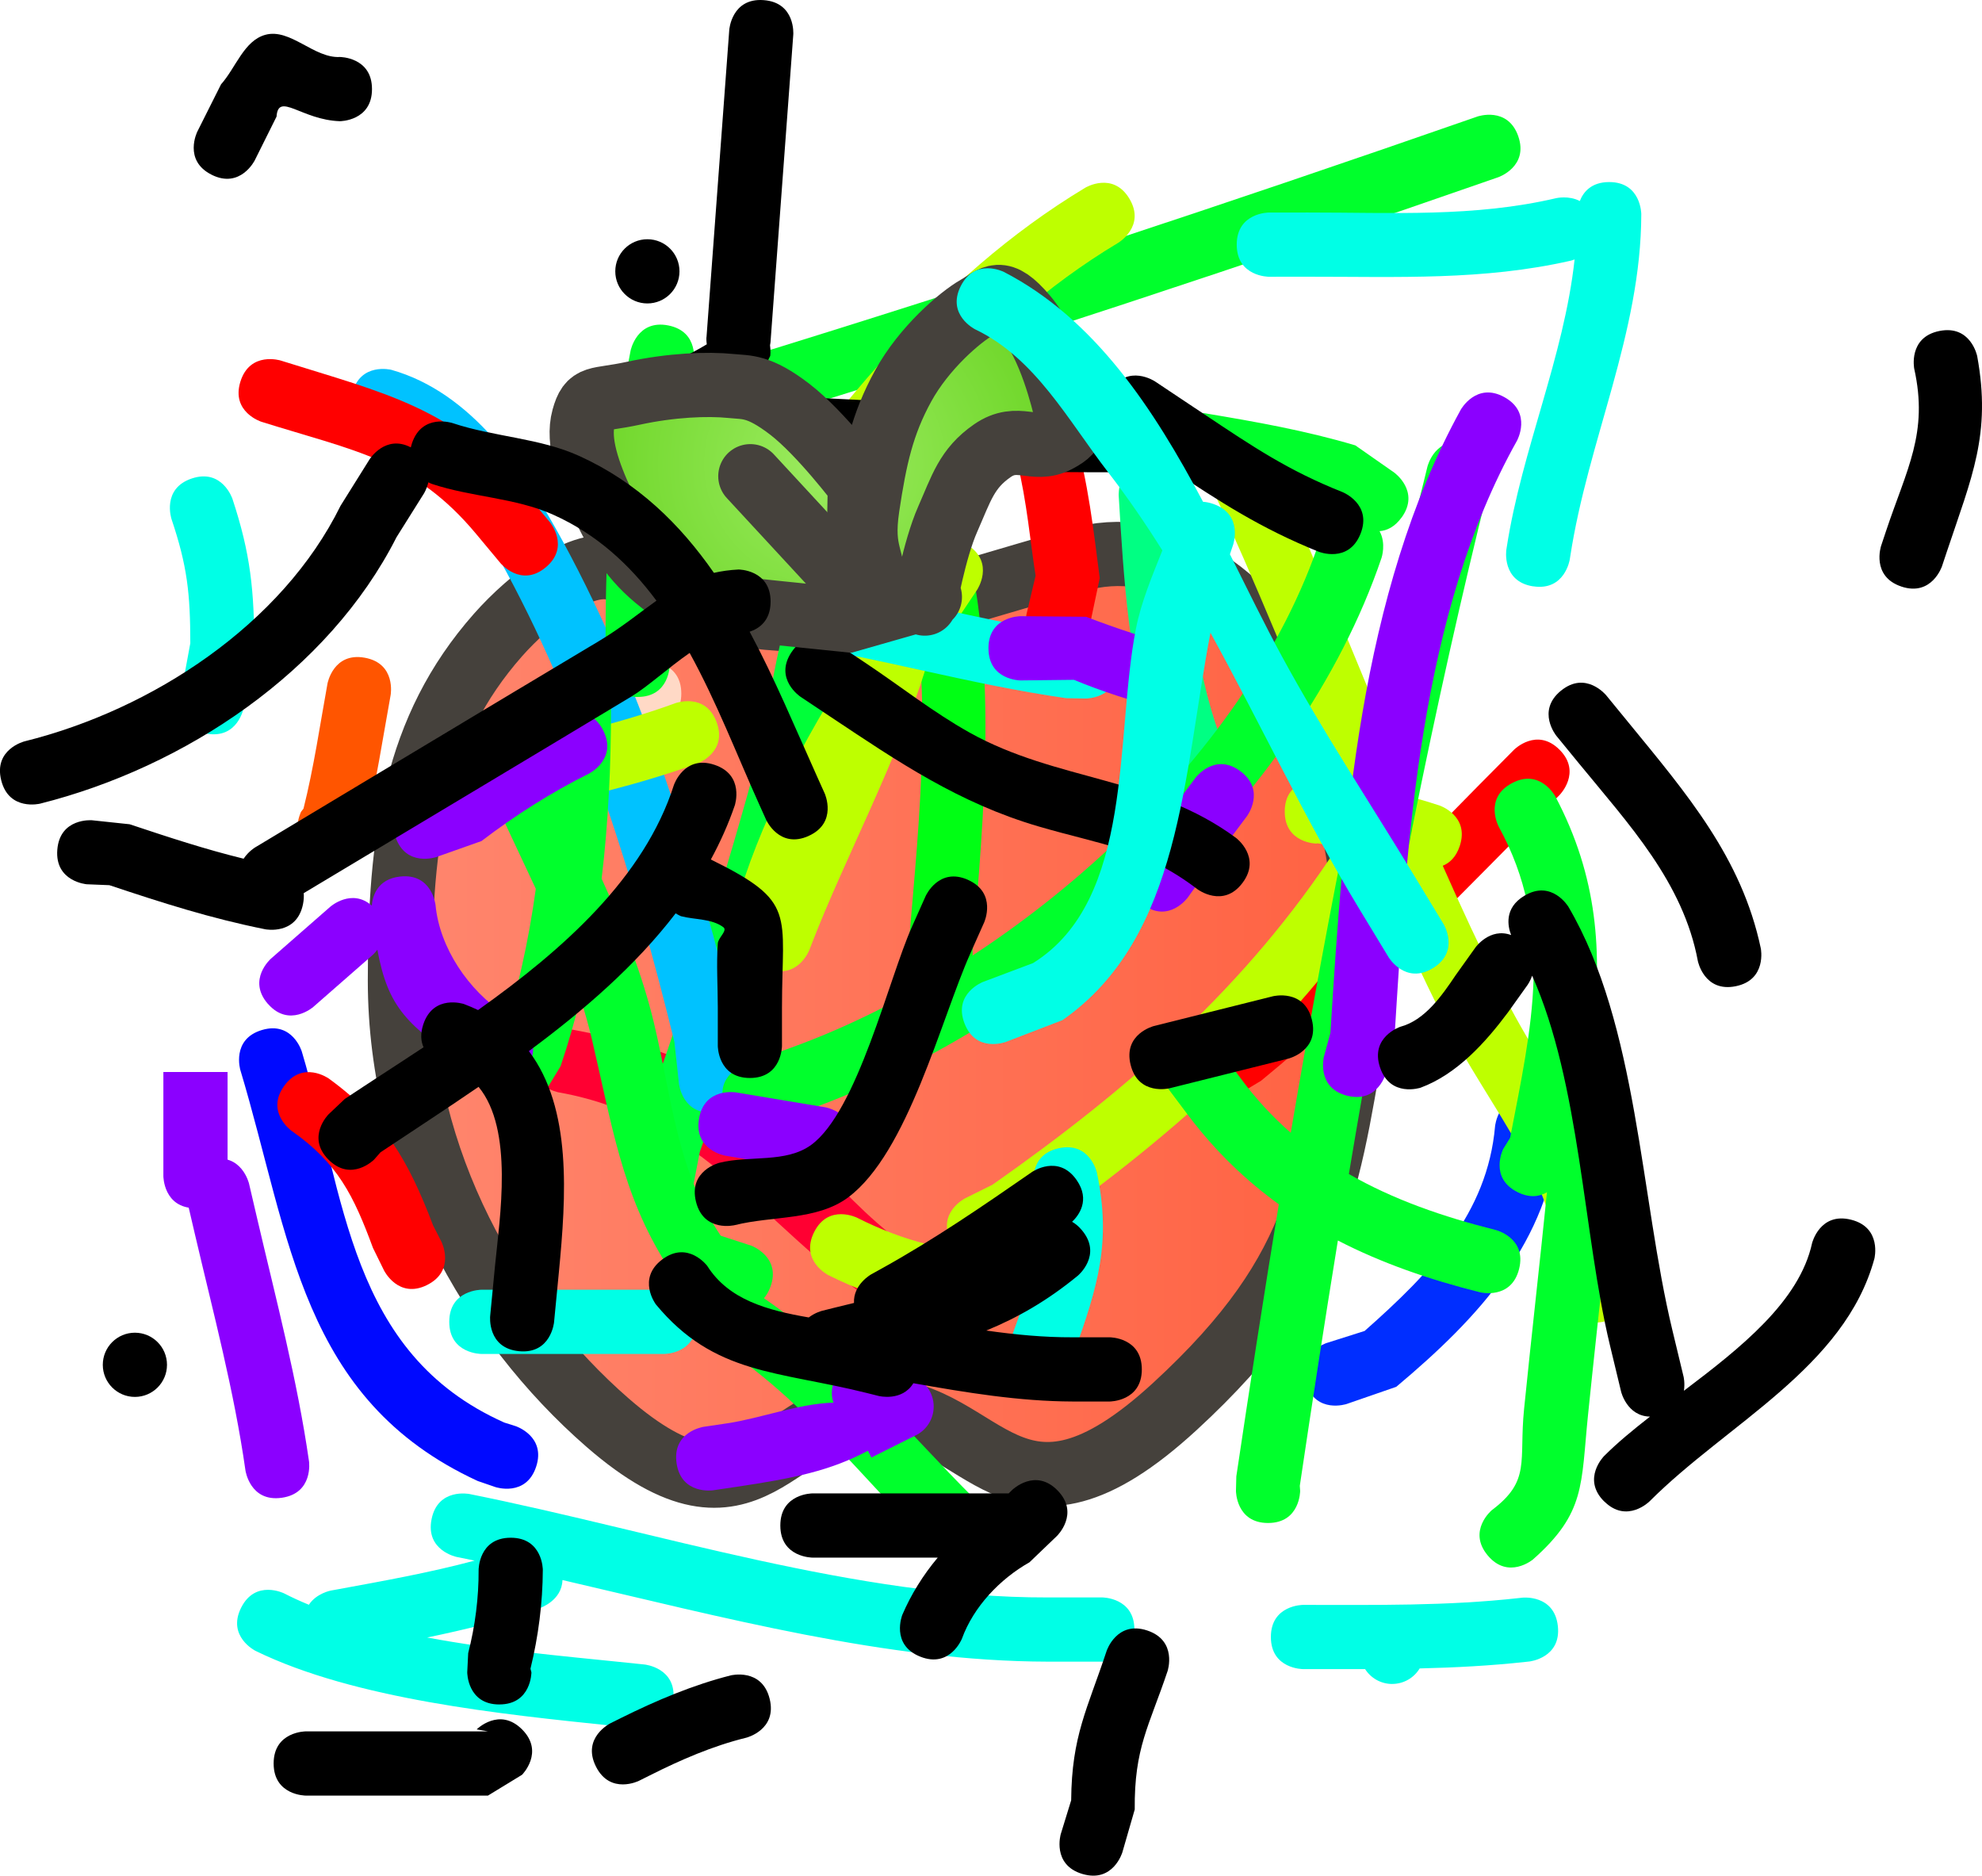 <svg version="1.1" xmlns="http://www.w3.org/2000/svg" xmlns:xlink="http://www.w3.org/1999/xlink" width="77.182" height="73.032" viewBox="0,0,77.182,73.032"><defs><linearGradient x1="221.216" y1="185.366" x2="258.784" y2="185.366" gradientUnits="userSpaceOnUse" id="color-1"><stop offset="0" stop-color="#ff866e"/><stop offset="1" stop-color="#ff6242"/></linearGradient><radialGradient cx="237.763" cy="163.551" r="9.396" gradientUnits="userSpaceOnUse" id="color-2"><stop offset="0" stop-color="#9ceb60"/><stop offset="1" stop-color="#6dd627"/></radialGradient><radialGradient cx="236.721" cy="166.044" r="1.859" gradientUnits="userSpaceOnUse" id="color-3"><stop offset="0" stop-color="#9ceb60"/><stop offset="1" stop-color="#6dd627"/></radialGradient></defs><g transform="translate(-205.643,-145.49)"><g data-paper-data="{&quot;isPaintingLayer&quot;:true}" fill-rule="nonzero" stroke-linejoin="miter" stroke-miterlimit="10" stroke-dasharray="" stroke-dashoffset="0" style="mix-blend-mode: normal"><path d="M264.766,150.795c0.411,1.18 -0.769,1.592 -0.769,1.592l-0.065,0.023c-9.608,3.346 -19.213,6.519 -28.904,9.507c0,0 -1.195,0.368 -1.562,-0.827c-0.368,-1.195 0.827,-1.562 0.827,-1.562c9.666,-2.969 19.237,-6.142 28.817,-9.478l0.065,-0.023c0,0 1.18,-0.411 1.592,0.769z" fill="#00ff2c" stroke="none" stroke-width="0.5" stroke-linecap="butt"/><path d="M258.536,184.66c-1.195,6.554 -1.196,10.123 -7.137,15.589c-6.36,5.852 -7.404,0.14 -11.668,0.14c-3.838,0 -4.773,5.415 -10.43,0.492c-4.499,-3.915 -8.085,-10.178 -8.085,-17.218c0,-5.518 0.576,-9.775 3.817,-13.445c1.236,-1.399 3.482,-3.197 4.806,-2.485c2.748,1.478 4.654,1.904 7.964,1.904c2.649,0 -1.575,0.933 9.738,-2.338c6.973,-2.016 12.496,9.132 10.996,17.362z" fill="url(#color-1)" stroke="#45413c" stroke-width="2.5" stroke-linecap="butt"/><path d="M232.174,172.494c0,1.25 -1.25,1.25 -1.25,1.25l-0.519,-0.053c-1.433,0.259 -1.3,1.138 -2.08,2.392c0,0 -0.662,1.06 -1.722,0.398c-1.06,-0.662 -0.398,-1.722 -0.398,-1.722c1.227,-1.952 1.165,-2.624 3.482,-3.462l1.237,-0.053c0,0 1.25,0 1.25,1.25z" fill="#ffd9c6" stroke="none" stroke-width="0.5" stroke-linecap="butt"/><path d="M217.925,178.776c-1.118,-0.559 -0.559,-1.677 -0.559,-1.677l0.096,-0.125c0.405,-1.614 0.636,-3.229 0.934,-4.868c0,0 0.224,-1.23 1.453,-1.006c1.23,0.224 1.006,1.453 1.006,1.453c-0.308,1.693 -0.553,3.359 -0.969,5.027l-0.285,0.636c0,0 -0.559,1.118 -1.677,0.559z" fill="#ff5500" stroke="none" stroke-width="0.5" stroke-linecap="butt"/><path d="M252.563,176.37c-1.186,0.395 -1.581,-0.791 -1.581,-0.791l-0.384,-1.151c-0.996,-3.102 -1.199,-6.391 -1.391,-9.638c0,0 -0.073,-1.248 1.174,-1.321c1.248,-0.073 1.321,1.174 1.321,1.174c0.177,3.018 0.326,6.134 1.273,9.012l0.378,1.133c0,0 0.395,1.186 -0.791,1.581z" fill="#00ff83" stroke="none" stroke-width="0.5" stroke-linecap="butt"/><path d="M243.58,196.866c-0.559,1.118 -1.677,0.559 -1.677,0.559l-1.173,-0.587c-5.004,-2.864 -7.277,-7.744 -13.336,-8.816c0,0 -1.23,-0.224 -1.006,-1.453c0.224,-1.23 1.453,-1.006 1.453,-1.006c2.14,0.398 4.532,1.005 6.359,2.276c2.89,2.01 4.612,5.029 7.709,6.796l1.111,0.555c0,0 1.118,0.559 0.559,1.677z" fill="#ff0032" stroke="none" stroke-width="0.5" stroke-linecap="butt"/><path d="M256.5,199.367c-0.395,-1.186 0.791,-1.581 0.791,-1.581l1.492,-0.473c2.568,-2.27 4.78,-4.565 5.08,-7.97c0,0 0.113,-1.245 1.358,-1.132c1.245,0.113 1.132,1.358 1.132,1.358c-0.399,4.27 -3.093,7.199 -6.338,9.919l-1.933,0.669c0,0 -1.186,0.395 -1.581,-0.791z" fill="#002eff" stroke="none" stroke-width="0.5" stroke-linecap="butt"/><path d="M242.272,183.856c-1.25,0 -1.25,-1.25 -1.25,-1.25l0.004,-0.294c0.418,-5.004 1.103,-10.872 -0.337,-15.729c0,0 -0.343,-1.202 0.859,-1.545c1.202,-0.343 1.545,0.859 1.545,0.859c1.452,5.235 0.871,11.245 0.424,16.623l0.004,0.086c0,0 0,1.25 -1.25,1.25z" fill="#00ff14" stroke="none" stroke-width="0.5" stroke-linecap="butt"/><path d="M226.52,202.602c-0.395,1.186 -1.581,0.791 -1.581,0.791l-0.693,-0.238c-6.888,-3.178 -7.286,-9.498 -9.244,-16.003c0,0 -0.359,-1.197 0.838,-1.556c1.197,-0.359 1.556,0.838 1.556,0.838c1.687,5.642 1.841,11.747 7.884,14.445l0.449,0.142c0,0 1.186,0.395 0.791,1.581z" fill="#0009ff" stroke="none" stroke-width="0.5" stroke-linecap="butt"/><path d="M231.182,192.586c-1.226,-0.242 -0.984,-1.469 -0.984,-1.469l0.29,-1.452c1.653,-4.633 3.189,-9.297 4.486,-14.044c0.71,-2.597 0.823,-5.443 1.992,-7.847c0,0 0.559,-1.118 1.677,-0.559c1.118,0.559 0.559,1.677 0.559,1.677c-1.119,2.157 -1.164,4.999 -1.814,7.377c-1.298,4.753 -2.824,9.428 -4.491,14.062l-0.247,1.271c0,0 -0.242,1.226 -1.469,0.984z" fill="#00ff39" stroke="none" stroke-width="0.5" stroke-linecap="butt"/><path d="M233.465,188.796c-1.242,0.138 -1.38,-1.104 -1.38,-1.104l-0.179,-1.633c-1.534,-6.244 -3.474,-12.589 -6.528,-18.271c-1.065,-1.981 -2.828,-5.023 -5.104,-5.473c0,0 -1.213,-0.303 -0.91,-1.516c0.303,-1.213 1.516,-0.91 1.516,-0.91c3.121,0.881 5.174,3.903 6.695,6.706c3.201,5.899 5.212,12.531 6.793,19.028l0.202,1.793c0,0 0.138,1.242 -1.104,1.38z" fill="#00c2ff" stroke="none" stroke-width="0.5" stroke-linecap="butt"/><path d="M246.568,170.885c-1.22,-0.271 -0.949,-1.491 -0.949,-1.491l0.352,-1.49c-0.395,-2.445 -0.564,-6.683 -2.87,-8.046c0,0 -1.04,-0.693 -0.347,-1.733c0.693,-1.04 1.733,-0.347 1.733,-0.347c3.11,2.217 3.516,6.644 3.981,10.223l-0.409,1.936c0,0 -0.271,1.22 -1.491,0.949z" fill="#ff0000" stroke="none" stroke-width="0.5" stroke-linecap="butt"/><path d="M222.278,195.522c-1.118,0.559 -1.677,-0.559 -1.677,-0.559l-0.433,-0.881c-0.754,-2.04 -1.373,-3.306 -3.172,-4.561c0,0 -1.017,-0.727 -0.291,-1.744c0.727,-1.017 1.744,-0.291 1.744,-0.291c2.179,1.585 3.109,3.221 4.059,5.716l0.328,0.642c0,0 0.559,1.118 -0.559,1.677z" fill="#ff0000" stroke="none" stroke-width="0.5" stroke-linecap="butt"/><path d="M251.286,188.197c-0.643,-1.072 0.428,-1.715 0.428,-1.715l1.601,-0.958c3.909,-3.171 7.694,-7.247 11.289,-10.844c0,0 0.884,-0.884 1.768,0c0.884,0.884 0,1.768 0,1.768c-3.708,3.707 -7.599,7.832 -11.62,11.122l-1.751,1.055c0,0 -1.072,0.643 -1.715,-0.428z" fill="#ff0000" stroke="none" stroke-width="0.5" stroke-linecap="butt"/><path d="M226.896,167.58c-0.96,0.8 -1.761,-0.16 -1.761,-0.16l-0.952,-1.142c-2.412,-2.895 -4.74,-3.228 -8.359,-4.365c0,0 -1.192,-0.375 -0.818,-1.567c0.375,-1.192 1.567,-0.818 1.567,-0.818c4.057,1.275 6.762,1.829 9.53,5.15l0.952,1.142c0,0 0.8,0.96 -0.16,1.761z" fill="#ff0000" stroke="none" stroke-width="0.5" stroke-linecap="butt"/><path d="M235.541,183.201c-0.747,-0.289 -0.83,-0.871 -0.794,-1.252c-0.952,-0.565 -0.452,-1.6 -0.452,-1.6l0.349,-0.698c1.129,-3.342 2.988,-6.504 4.947,-9.527c0.419,-1.523 0.631,-2.996 0.484,-4.342c0,0 -0.113,-1.245 1.132,-1.358c1.245,-0.113 1.358,1.132 1.358,1.132c0.024,0.307 0.034,0.617 0.031,0.929c0.221,-0.009 0.473,0.053 0.75,0.238c1.04,0.693 0.347,1.733 0.347,1.733c-0.647,0.971 -1.313,1.958 -1.969,2.962c-1.156,3.732 -3.195,7.524 -4.457,10.786l-0.109,0.282c0,0 -0.451,1.166 -1.617,0.715z" fill="#beff00" stroke="none" stroke-width="0.5" stroke-linecap="butt"/><path d="M253.351,162.633c1.133,-0.529 1.661,0.604 1.661,0.604l0.045,0.097c2.01,4.308 3.757,8.802 5.623,13.212c0.341,0.093 0.68,0.195 1.016,0.306c0,0 1.186,0.395 0.791,1.581c-0.146,0.438 -0.399,0.66 -0.661,0.766c0.705,1.595 1.436,3.171 2.212,4.716c2.114,4.21 4.688,6.821 4.982,11.752c0,0 0.069,1.248 -1.179,1.317c-1.248,0.069 -1.317,-1.179 -1.317,-1.179c-0.228,-4.49 -2.782,-6.91 -4.72,-10.768c-0.79,-1.573 -1.534,-3.179 -2.251,-4.803c-3.725,5.552 -8.446,9.673 -13.978,13.531l-1.222,0.615c0,0 -0.498,0.249 -0.996,0.082c0.246,0.221 0.443,0.576 0.33,1.138c-0.245,1.226 -1.471,0.981 -1.471,0.981l-1.01,-0.203c-1.139,-0.29 -2.248,-0.715 -3.301,-1.236c0,0 -1.118,-0.559 -0.559,-1.677c0.559,-1.118 1.677,-0.559 1.677,-0.559c0.886,0.448 1.824,0.811 2.789,1.047l0.893,0.177c0,0 0.103,0.021 0.243,0.08c-0.1,-0.099 -0.193,-0.226 -0.274,-0.388c-0.559,-1.118 0.559,-1.677 0.559,-1.677l1.061,-0.527c5.336,-3.749 9.891,-7.718 13.441,-13.164c-0.269,-0.047 -0.539,-0.09 -0.809,-0.131l-0.006,0.014c0,0 -1.25,-0.003 -1.247,-1.253c0.003,-1.25 1.253,-1.247 1.253,-1.247l0.38,0.015c0.134,0.021 0.268,0.042 0.402,0.064c-1.608,-3.864 -3.163,-7.764 -4.918,-11.525l-0.045,-0.097c0,0 -0.529,-1.133 0.604,-1.661z" fill="#beff00" stroke="none" stroke-width="0.5" stroke-linecap="butt"/><path d="M234.113,169.152c-1.01,-0.737 -0.273,-1.747 -0.273,-1.747l0.178,-0.244c3.992,-5.468 8.009,-10.825 13.89,-14.364c0,0 1.072,-0.643 1.715,0.429c0.643,1.072 -0.429,1.715 -0.429,1.715c-5.585,3.341 -9.375,8.513 -13.157,13.694l-0.178,0.244c0,0 -0.737,1.01 -1.747,0.273z" fill="#beff00" stroke="none" stroke-width="0.5" stroke-linecap="butt"/><path d="M224.117,176.226c-0.281,-1.218 0.937,-1.499 0.937,-1.499l0.076,-0.018c2.328,-0.537 4.574,-1.023 6.819,-1.842c0,0 1.175,-0.427 1.602,0.748c0.427,1.175 -0.748,1.602 -0.748,1.602c-2.343,0.849 -4.684,1.369 -7.111,1.929l-0.076,0.018c0,0 -1.218,0.281 -1.499,-0.937z" fill="#beff00" stroke="none" stroke-width="0.5" stroke-linecap="butt"/><path d="M230.473,172.628c-1.25,0 -1.25,-1.25 -1.25,-1.25v-0.952c0,-3.834 0.225,-7.514 0.976,-11.283c0,0 0.245,-1.226 1.471,-0.981c1.226,0.245 0.981,1.471 0.981,1.471c-0.724,3.605 -0.927,7.124 -0.927,10.792v0.952c0,0 0,1.25 -1.25,1.25z" fill="#00ff2c" stroke="none" stroke-width="0.5" stroke-linecap="butt"/><path d="M260.226,165.634c-0.269,0.377 -0.579,0.515 -0.861,0.538c0.264,0.477 0.079,1.034 0.079,1.034c-3.231,9.536 -12.848,18.026 -22.138,21.425l-1.837,0.668c0,0 -1.175,0.427 -1.602,-0.748c-0.427,-1.175 0.748,-1.602 0.748,-1.602l1.837,-0.668c8.5,-3.07 17.753,-11.089 20.621,-19.866c0,0 0.242,-0.727 0.917,-0.853l-0.655,-0.48c-1.711,-0.461 -3.434,-0.744 -5.181,-1.035c0,0 -1.233,-0.205 -1.027,-1.438c0.205,-1.233 1.438,-1.027 1.438,-1.027c1.995,0.333 3.918,0.673 5.856,1.249l1.516,1.06c0,0 1.017,0.727 0.291,1.744z" fill="#00ff2c" stroke="none" stroke-width="0.5" stroke-linecap="butt"/><path d="M225.212,188.213c-1.04,-0.693 -0.347,-1.733 -0.347,-1.733l0.237,-0.279c0.671,-1.978 1.12,-4.027 1.406,-6.105c-0.385,-0.831 -0.782,-1.657 -1.165,-2.483c0,0 -0.526,-1.134 0.607,-1.66c0.377,-0.175 0.686,-0.167 0.932,-0.077c0.041,-0.93 0.059,-1.859 0.057,-2.785c0,0 0,-1.25 1.25,-1.25c1.25,0 1.25,1.25 1.25,1.25c-0.003,2.203 -0.105,4.42 -0.367,6.611c0.826,1.828 1.577,3.689 2.043,5.645c0.693,2.91 0.886,5.716 2.594,8.257l1.2,0.392c0,0 1.17,0.439 0.732,1.609c-0.068,0.18 -0.153,0.323 -0.248,0.434c3.099,2.127 5.412,5.026 8.145,7.758l0.532,0.104c0,0 1.161,0.464 0.696,1.625c-0.464,1.161 -1.625,0.696 -1.625,0.696l-1.371,-0.657c-3.175,-3.175 -5.764,-6.781 -9.921,-8.695c0,0 -1.133,-0.529 -0.604,-1.661c0.1,-0.215 0.223,-0.37 0.355,-0.481c-1.753,-2.772 -2.131,-5.481 -2.908,-8.773c-0.128,-0.541 -0.28,-1.074 -0.45,-1.601c-0.219,0.893 -0.474,1.778 -0.769,2.65l-0.524,0.863c0,0 -0.693,1.04 -1.733,0.347z" fill="#00ff2c" stroke="none" stroke-width="0.5" stroke-linecap="butt"/><path d="M251.417,186.173c1,-0.75 1.75,0.25 1.75,0.25l0.784,1.045c0.594,0.807 1.249,1.511 1.956,2.128c1.484,-8.725 3.202,-17.456 5.324,-25.943c0,0 0.303,-1.213 1.516,-0.91c1.213,0.303 0.91,1.516 0.91,1.516c-2.203,8.811 -3.968,17.886 -5.487,26.943c1.731,0.996 3.666,1.666 5.719,2.18c0,0 1.213,0.303 0.91,1.516c-0.303,1.213 -1.516,0.91 -1.516,0.91c-1.981,-0.495 -3.838,-1.137 -5.541,-2.017c-0.52,3.194 -1.012,6.382 -1.483,9.552l0.014,0.197c0,0 0,1.25 -1.25,1.25c-1.25,0 -1.25,-1.25 -1.25,-1.25l0.014,-0.565c0.524,-3.515 1.072,-7.052 1.655,-10.594c-1.283,-0.929 -2.452,-2.049 -3.49,-3.413l-0.784,-1.045c0,0 -0.75,-1 0.25,-1.75z" fill="#00ff2c" stroke="none" stroke-width="0.5" stroke-linecap="butt"/><path d="M267.683,185.737c1.246,0.101 1.145,1.347 1.145,1.347l-0.086,1.059c-0.338,4.17 -0.837,8.3 -1.261,12.458c-0.276,2.711 -0.088,3.791 -2.144,5.611c0,0 -0.96,0.8 -1.761,-0.16c-0.8,-0.96 0.16,-1.761 0.16,-1.761c1.533,-1.154 1.05,-1.891 1.257,-3.943c0.284,-2.818 0.607,-5.623 0.891,-8.436c-0.275,0.163 -0.657,0.239 -1.146,-0.005c-1.118,-0.559 -0.559,-1.677 -0.559,-1.677l0.271,-0.439c0.829,-4.297 1.75,-8.118 -0.444,-12.111c0,0 -0.593,-1.101 0.508,-1.693c1.101,-0.593 1.693,0.508 1.693,0.508c1.671,3.157 1.831,6.109 1.461,9.241c0.005,0 0.009,0.001 0.014,0.001z" fill="#00ff2c" stroke="none" stroke-width="0.5" stroke-linecap="butt"/><path d="M245.729,199.323c-1.177,-0.42 -0.757,-1.598 -0.757,-1.598l0.148,-0.415c0.769,-2.141 1.326,-3.407 0.798,-5.619c0,0 -0.271,-1.22 0.949,-1.491c1.22,-0.271 1.491,0.949 1.491,0.949c0.568,2.71 0.037,4.411 -0.884,7.003l-0.148,0.415c0,0 -0.42,1.177 -1.598,0.757z" fill="#00ffe6" stroke="none" stroke-width="0.5" stroke-linecap="butt"/><path d="M223.138,196.958c0,-1.25 1.25,-1.25 1.25,-1.25c1.667,0 5.455,0 7.122,0c0,0 1.25,0 1.25,1.25c0,1.25 -1.25,1.25 -1.25,1.25c-1.667,0 -3.333,0 -5,0h-2.122c0,0 -1.25,0 -1.25,-1.25z" fill="#00ffe6" stroke="none" stroke-width="0.5" stroke-linecap="butt"/><path d="M249.18,171.438c0,1.25 -1.25,1.25 -1.25,1.25l-0.77,-0.013c-3.749,-0.537 -7.359,-1.589 -11.097,-2.179c0,0 -1.235,-0.195 -1.04,-1.43c0.195,-1.235 1.43,-1.04 1.43,-1.04c3.726,0.588 7.324,1.641 11.06,2.173l0.417,-0.013c0,0 1.25,0 1.25,1.25z" fill="#00ffe6" stroke="none" stroke-width="0.5" stroke-linecap="butt"/><path d="M265.347,168.321c-1.235,-0.19 -1.045,-1.426 -1.045,-1.426l0.016,-0.101c0.59,-3.805 2.226,-7.398 2.642,-11.202c-0.091,0.035 -0.152,0.049 -0.152,0.049c-3.404,0.775 -6.736,0.621 -10.216,0.624l-1.538,0.001c0,0 -1.25,0.001 -1.251,-1.249c-0.001,-1.25 1.249,-1.251 1.249,-1.251l1.538,-0.001c3.278,-0.003 6.457,0.189 9.656,-0.56c0,0 0.488,-0.113 0.917,0.113c0.135,-0.345 0.443,-0.739 1.144,-0.739c1.25,0 1.25,1.25 1.25,1.25c-0.01,4.645 -2.076,8.803 -2.769,13.344l-0.016,0.101c0,0 -0.19,1.235 -1.426,1.045z" fill="#00ffe6" stroke="none" stroke-width="0.5" stroke-linecap="butt"/><path d="M213.679,174.053c-1.23,-0.224 -1.006,-1.453 -1.006,-1.453l0.381,-2.065c-0.002,-1.942 -0.118,-3.007 -0.732,-4.834c0,0 -0.395,-1.186 0.791,-1.581c1.186,-0.395 1.581,0.791 1.581,0.791c0.707,2.14 0.852,3.577 0.85,5.849l-0.411,2.288c0,0 -0.224,1.23 -1.453,1.006z" fill="#00ffe6" stroke="none" stroke-width="0.5" stroke-linecap="butt"/><path d="M231.866,211.673c-0.128,1.243 -1.372,1.115 -1.372,1.115l-1.026,-0.106c-4.284,-0.446 -10.009,-1.022 -13.877,-2.914c0,0 -1.118,-0.559 -0.559,-1.677c0.559,-1.118 1.677,-0.559 1.677,-0.559c0.305,0.157 0.627,0.304 0.962,0.442c0.294,-0.45 0.858,-0.553 0.858,-0.553l0.236,-0.043c1.841,-0.338 3.598,-0.652 5.36,-1.123c-0.232,-0.048 -0.464,-0.095 -0.695,-0.142c0,0 -1.226,-0.245 -0.981,-1.471c0.245,-1.226 1.471,-0.981 1.471,-0.981c7.279,1.458 15.077,4.046 22.517,4.028h2.131c0,0 1.25,0 1.25,1.25c0,1.25 -1.25,1.25 -1.25,1.25h-2.131c-6.244,-0.013 -12.67,-1.735 -18.891,-3.177c-0.023,0.804 -0.871,1.087 -0.871,1.087c-1.474,0.489 -2.924,0.844 -4.397,1.15c2.569,0.48 5.268,0.723 7.445,0.946l1.026,0.106c0,0 1.243,0.128 1.115,1.372z" fill="#00ffe6" stroke="none" stroke-width="0.5" stroke-linecap="butt"/><path d="M259.857,211.058c-0.443,0 -0.833,-0.231 -1.055,-0.579c-0.802,0.003 -1.608,-0 -2.419,-0c0,0 -1.25,0 -1.25,-1.25c0,-1.25 1.25,-1.25 1.25,-1.25c2.837,0 5.606,0.047 8.425,-0.268l0.12,-0.013c0,0 1.242,-0.138 1.38,1.104c0.138,1.242 -1.104,1.38 -1.104,1.38l-0.12,0.013c-1.394,0.154 -2.775,0.225 -4.157,0.258c-0.219,0.362 -0.616,0.604 -1.071,0.604z" fill="#00ffe6" stroke="none" stroke-width="0.5" stroke-linecap="butt"/><path d="M244.135,170.732c0,-1.25 1.25,-1.25 1.25,-1.25l2.552,0.023c1.173,0.453 2.372,0.839 3.58,1.183c0,0 1.202,0.343 0.859,1.545c-0.343,1.202 -1.545,0.859 -1.545,0.859c-1.138,-0.326 -2.274,-0.676 -3.366,-1.132l-2.079,0.023c0,0 -1.25,0 -1.25,-1.25z" fill="#8b00ff" stroke="none" stroke-width="0.5" stroke-linecap="butt"/><path d="M221.046,178.086c-0.407,-1.182 0.775,-1.589 0.775,-1.589l1.386,-0.46c1.32,-1.025 2.757,-1.909 4.251,-2.66c0,0 1.118,-0.559 1.677,0.559c0.559,1.118 -0.559,1.677 -0.559,1.677c-1.474,0.733 -2.875,1.627 -4.184,2.625l-1.757,0.622c0,0 -1.182,0.407 -1.589,-0.775z" fill="#8b00ff" stroke="none" stroke-width="0.5" stroke-linecap="butt"/><path d="M216.077,184.58c-0.823,-0.941 0.118,-1.764 0.118,-1.764c0.627,-0.549 1.688,-1.477 2.316,-2.026c0,0 0.827,-0.724 1.609,-0.039c0.032,-0.37 0.215,-1.033 1.103,-1.131c1.242,-0.138 1.38,1.104 1.38,1.104c0.156,1.668 1.286,3.332 2.689,4.248l0.525,0.35c0,0 1.04,0.693 0.347,1.733c-0.693,1.04 -1.733,0.347 -1.733,0.347l-0.525,-0.35c-2.444,-1.658 -3.146,-2.329 -3.568,-4.583c-0.096,0.128 -0.18,0.202 -0.18,0.202c-0.627,0.549 -1.254,1.098 -1.881,1.646l-0.434,0.38c0,0 -0.941,0.823 -1.764,-0.118z" fill="#8b00ff" stroke="none" stroke-width="0.5" stroke-linecap="butt"/><path d="M238.802,190.041c-0.205,1.233 -1.438,1.027 -1.438,1.027c-0.822,-0.137 -2.651,-0.442 -3.473,-0.579c0,0 -1.233,-0.205 -1.027,-1.438c0.205,-1.233 1.438,-1.027 1.438,-1.027c0.822,0.137 1.644,0.274 2.466,0.411l1.007,0.168c0,0 1.233,0.205 1.027,1.438z" fill="#8b00ff" stroke="none" stroke-width="0.5" stroke-linecap="butt"/><path d="M258.107,188.154c-1.213,-0.303 -0.91,-1.516 -0.91,-1.516l0.255,-0.933c0.502,-8.032 1.129,-17.099 5.076,-24.264c0,0 0.607,-1.093 1.7,-0.486c1.093,0.607 0.486,1.7 0.486,1.7c-3.795,6.765 -4.291,15.601 -4.766,23.206l-0.324,1.383c0,0 -0.303,1.213 -1.516,0.91z" fill="#8b00ff" stroke="none" stroke-width="0.5" stroke-linecap="butt"/><path d="M250.158,180.722c-1.017,-0.727 -0.291,-1.744 -0.291,-1.744l1.456,-2.038c0.292,-0.39 0.585,-0.78 0.877,-1.169c0,0 0.75,-1 1.75,-0.25c1,0.75 0.25,1.75 0.25,1.75c-0.287,0.382 -0.573,0.764 -0.86,1.146l-1.439,2.014c0,0 -0.727,1.017 -1.744,0.291z" fill="#8b00ff" stroke="none" stroke-width="0.5" stroke-linecap="butt"/><path d="M231.991,202.465c-0.183,-1.237 1.053,-1.42 1.053,-1.42l0.904,-0.134c1.294,-0.19 2.789,-0.767 4.152,-0.808c-0.087,-0.234 -0.101,-0.528 0.044,-0.891c0.464,-1.161 1.625,-0.696 1.625,-0.696l1.42,0.568c0.475,0.177 0.813,0.635 0.813,1.171c0,0.499 -0.292,0.93 -0.715,1.13l-1.712,0.856l-0.132,-0.265c-1.471,0.783 -2.888,1.073 -5.129,1.407l-0.904,0.134c0,0 -1.237,0.183 -1.42,-1.053z" fill="#8b00ff" stroke="none" stroke-width="0.5" stroke-linecap="butt"/><path d="M213.84,190.644c1.217,-0.284 1.501,0.933 1.501,0.933l0.322,1.38c0.732,3.136 1.556,6.248 2.014,9.437c0,0 0.177,1.237 -1.061,1.414c-1.237,0.177 -1.414,-1.061 -1.414,-1.061c-0.443,-3.116 -1.259,-6.159 -1.974,-9.223l-0.322,-1.38c0,0 -0.284,-1.217 0.933,-1.501z" fill="#8b00ff" stroke="none" stroke-width="0.5" stroke-linecap="butt"/><path d="M214.505,187.231v1.552v2.5c0,0 0,1.25 -1.25,1.25c-1.25,0 -1.25,-1.25 -1.25,-1.25v-2.5v-1.552" fill="#8b00ff" stroke="none" stroke-width="0.5" stroke-linecap="butt"/><path d="M233.155,158.624c0.246,-3.324 0.641,-8.65 0.887,-11.975c0,0 0.092,-1.247 1.339,-1.154c1.247,0.092 1.154,1.339 1.154,1.339c-0.246,3.324 -0.492,6.648 -0.739,9.973l-0.148,2.002c0,0 -0.004,0.048 -0.019,0.124c0.035,0.234 0.008,0.414 0.008,0.414l-0.667,1.373c-0.085,0.049 -0.17,0.098 -0.256,0.146c4.474,0.153 8.959,0.512 13.46,0.512h0.471c0.003,-0.207 0.069,-0.44 0.238,-0.693c0.693,-1.04 1.733,-0.347 1.733,-0.347l1.911,1.274c1.899,1.266 3.285,2.202 5.399,3.04c0,0 1.161,0.464 0.696,1.625c-0.464,1.161 -1.625,0.696 -1.625,0.696c-2.259,-0.911 -3.835,-1.933 -5.857,-3.281l-0.075,-0.05c-0.351,0.236 -0.762,0.236 -0.762,0.236h-2.131c-5.675,0 -11.341,-0.587 -16.973,-0.579c0,0 -1.25,0 -1.25,-1.25c0,-0.071 0.004,-0.138 0.012,-0.201c-0.203,-0.185 -0.36,-0.471 -0.36,-0.914c0,-1.25 1.25,-1.25 1.25,-1.25c0.814,0.037 1.595,-0.353 2.315,-0.788c-0.022,-0.16 -0.014,-0.272 -0.014,-0.272z" fill="#000000" stroke="none" stroke-width="0.5" stroke-linecap="butt"/><path d="M246.83,203.527c0.87,0.898 -0.028,1.768 -0.028,1.768l-1.069,1.025c-1.153,0.652 -2.18,1.732 -2.632,2.977c0,0 -0.464,1.161 -1.625,0.696c-1.161,-0.464 -0.696,-1.625 -0.696,-1.625c0.34,-0.795 0.811,-1.553 1.38,-2.23c-1.013,0 -2.025,0 -3.038,0h-1.842c0,0 -1.25,0 -1.25,-1.25c0,-1.25 1.25,-1.25 1.25,-1.25c1.935,0 5.608,0 7.642,0l0.141,-0.138c0,0 0.898,-0.87 1.768,0.028z" fill="#000000" stroke="none" stroke-width="0.5" stroke-linecap="butt"/><path d="M237.646,196.531l0.471,-0.118c0.266,-0.066 0.527,-0.13 0.782,-0.191c-0.037,-0.72 0.668,-1.112 0.668,-1.112l0.42,-0.233c2.058,-1.142 3.909,-2.415 5.844,-3.754c0,0 1.028,-0.712 1.739,0.316c0.541,0.782 0.076,1.381 -0.178,1.623c0.13,0.074 0.261,0.182 0.387,0.334c0.8,0.96 -0.16,1.761 -0.16,1.761c-1.2,0.987 -2.361,1.644 -3.569,2.14c1.117,0.159 2.236,0.267 3.36,0.263h1.447c0,0 1.25,0 1.25,1.25c0,1.25 -1.25,1.25 -1.25,1.25h-1.447c-2.088,-0.007 -4.142,-0.348 -6.199,-0.712c-0.441,0.723 -1.348,0.497 -1.348,0.497l-0.471,-0.118c-3.464,-0.866 -5.934,-0.7 -8.209,-3.449c0,0 -0.75,-1 0.25,-1.75c1,-0.75 1.75,0.25 1.75,0.25c0.834,1.319 2.333,1.729 3.954,2.009c0.249,-0.19 0.508,-0.255 0.508,-0.255z" fill="#000000" stroke="none" stroke-width="0.5" stroke-linecap="butt"/><path d="M268.11,203.95c-0.884,-0.884 0,-1.768 0,-1.768l0.006,-0.006c0.511,-0.511 1.124,-1.016 1.781,-1.528c-0.895,-0.016 -1.125,-0.968 -1.125,-0.968l-0.436,-1.811c-1.04,-4.319 -1.152,-10.188 -3.029,-14.389c-0.074,0.214 -0.174,0.354 -0.174,0.354v-0l-0.764,1.07c-0.897,1.201 -2,2.415 -3.405,2.937c0,0 -1.186,0.395 -1.581,-0.791c-0.395,-1.186 0.791,-1.581 0.791,-1.581c0.952,-0.255 1.612,-1.2 2.162,-2.019l0.764,-1.07c0,0 0.562,-0.787 1.389,-0.482c-0.13,-0.335 -0.283,-1.051 0.515,-1.53c1.072,-0.643 1.715,0.429 1.715,0.429c2.707,4.611 2.795,11.284 4.049,16.485l0.436,1.811c0,0 0.06,0.249 0.013,0.549c2.21,-1.673 4.496,-3.475 4.992,-5.751c0,0 0.303,-1.213 1.516,-0.91c1.213,0.303 0.91,1.516 0.91,1.516c-1.156,4.244 -5.728,6.42 -8.749,9.444l-0.006,0.006c0,0 -0.884,0.884 -1.768,0z" fill="#000000" stroke="none" stroke-width="0.5" stroke-linecap="butt"/><path d="M249.672,186.955c-0.303,-1.213 0.91,-1.516 0.91,-1.516c0.808,-0.202 3.823,-0.956 4.631,-1.158c0,0 1.213,-0.303 1.516,0.91c0.303,1.213 -0.91,1.516 -0.91,1.516c-0.808,0.202 -1.617,0.404 -2.425,0.606l-2.206,0.551c0,0 -1.213,0.303 -1.516,-0.91z" fill="#000000" stroke="none" stroke-width="0.5" stroke-linecap="butt"/><path d="M234.845,187.463c-1.25,0 -1.25,-1.25 -1.25,-1.25v-1.492c0,-0.833 -0.057,-1.669 0,-2.5c0.015,-0.221 0.393,-0.498 0.215,-0.63c-0.456,-0.337 -1.098,-0.285 -1.647,-0.427c0,0 -0.089,-0.036 -0.209,-0.112c-1.558,2.034 -3.579,3.783 -5.716,5.364c1.687,2.236 1.451,5.651 1.169,8.606l-0.189,1.955c0,0 -0.12,1.244 -1.364,1.124c-1.244,-0.12 -1.124,-1.364 -1.124,-1.364l0.189,-1.955c0.184,-1.884 0.737,-5.307 -0.64,-6.974c-1.294,0.888 -2.591,1.729 -3.819,2.549l-0.254,0.288c0,0 -0.884,0.884 -1.768,0c-0.884,-0.884 0,-1.768 0,-1.768l0.633,-0.599c0.96,-0.641 2.002,-1.307 3.065,-2.011c-0.101,-0.228 -0.132,-0.522 -0.009,-0.893c0.395,-1.186 1.581,-0.791 1.581,-0.791c0.192,0.072 0.376,0.151 0.551,0.235c3.325,-2.363 6.474,-5.162 7.625,-8.758c0,0 0.395,-1.186 1.581,-0.791c1.186,0.395 0.791,1.581 0.791,1.581c-0.252,0.733 -0.566,1.434 -0.932,2.106c3.366,1.655 2.77,2.076 2.77,5.765v1.492c0,0 0,1.25 -1.25,1.25z" fill="#000000" stroke="none" stroke-width="0.5" stroke-linecap="butt"/><path d="M236.466,170.884c0.693,-1.04 1.733,-0.347 1.733,-0.347l1.162,0.775c1.347,0.898 2.623,1.911 4.035,2.7c3.405,1.903 7.151,1.715 10.382,4.105c0,0 1,0.75 0.25,1.75c-0.75,1 -1.75,0.25 -1.75,0.25c-2.091,-1.595 -3.709,-1.721 -6.19,-2.448c-3.1,-0.908 -5.453,-2.503 -8.114,-4.277l-1.162,-0.775c0,0 -1.04,-0.693 -0.347,-1.733z" fill="#000000" stroke="none" stroke-width="0.5" stroke-linecap="butt"/><path d="M225.088,211.856c-1.25,0 -1.25,-1.25 -1.25,-1.25l0.037,-0.747c0.27,-1.056 0.412,-2.155 0.406,-3.245c0,0 0,-1.25 1.25,-1.25c1.25,0 1.25,1.25 1.25,1.25c-0.006,1.294 -0.173,2.595 -0.481,3.851l0.037,0.14c0,0 0,1.25 -1.25,1.25z" fill="#000000" stroke="none" stroke-width="0.5" stroke-linecap="butt"/><path d="M247.793,218.456c-1.198,-0.356 -0.842,-1.554 -0.842,-1.554l0.405,-1.315c0.02,-2.514 0.631,-3.55 1.382,-5.82c0,0 0.395,-1.186 1.581,-0.791c1.186,0.395 0.791,1.581 0.791,1.581c-0.725,2.16 -1.3,2.985 -1.279,5.389l-0.482,1.668c0,0 -0.356,1.198 -1.554,0.842z" fill="#000000" stroke="none" stroke-width="0.5" stroke-linecap="butt"/><path d="M228.848,214.269c-0.559,-1.118 0.559,-1.677 0.559,-1.677l0.425,-0.212c1.366,-0.678 2.788,-1.281 4.266,-1.656c0,0 1.213,-0.303 1.516,0.91c0.303,1.213 -0.91,1.516 -0.91,1.516c-1.305,0.32 -2.554,0.862 -3.754,1.467l-0.425,0.212c0,0 -1.118,0.559 -1.677,-0.559z" fill="#000000" stroke="none" stroke-width="0.5" stroke-linecap="butt"/><path d="M225.972,212.826c0.884,0.884 0,1.768 0,1.768l-1.327,0.81c-2.365,0 -4.731,0 -7.096,0c0,0 -1.25,0 -1.25,-1.25c0,-1.25 1.25,-1.25 1.25,-1.25c2.365,0 4.731,0 7.096,0l-0.44,-0.077c0,0 0.884,-0.884 1.768,0z" fill="#000000" stroke="none" stroke-width="0.5" stroke-linecap="butt"/><path d="M213.885,152.294c-1.118,-0.559 -0.559,-1.677 -0.559,-1.677l0.924,-1.842c0.574,-0.643 0.892,-1.699 1.723,-1.929c0.974,-0.269 1.897,0.919 2.906,0.863c0,0 1.25,0 1.25,1.25c0,1.25 -1.25,1.25 -1.25,1.25c-1.491,-0.047 -2.399,-1.152 -2.467,-0.179l-0.85,1.706c0,0 -0.559,1.118 -1.677,0.559z" fill="#000000" stroke="none" stroke-width="0.5" stroke-linecap="butt"/><path d="M243.337,179.749c1.142,0.509 0.633,1.651 0.633,1.651l-0.538,1.207c-1.15,2.58 -2.435,7.774 -4.762,9.506c-1.213,0.903 -2.941,0.711 -4.408,1.078c0,0 -1.213,0.303 -1.516,-0.91c-0.303,-1.213 0.91,-1.516 0.91,-1.516c1.178,-0.294 2.594,0.019 3.575,-0.696c1.799,-1.311 3.023,-6.473 3.919,-8.481l0.538,-1.207c0,0 0.509,-1.142 1.651,-0.633z" fill="#000000" stroke="none" stroke-width="0.5" stroke-linecap="butt"/><path d="M229.603,156.055c0,-0.69 0.56,-1.25 1.25,-1.25c0.69,0 1.25,0.56 1.25,1.25c0,0.69 -0.56,1.25 -1.25,1.25c-0.69,0 -1.25,-0.56 -1.25,-1.25z" fill="#000000" stroke="none" stroke-width="0.5" stroke-linecap="butt"/><path d="M279.686,168.328c-1.186,-0.395 -0.791,-1.581 -0.791,-1.581l0.193,-0.579c0.807,-2.421 1.656,-3.814 1.098,-6.32c0,0 -0.245,-1.226 0.981,-1.471c1.226,-0.245 1.471,0.981 1.471,0.981c0.557,3.04 -0.216,4.716 -1.178,7.601l-0.193,0.579c0,0 -0.395,1.186 -1.581,0.791z" fill="#000000" stroke="none" stroke-width="0.5" stroke-linecap="butt"/><path d="M266.429,172.384c0.967,-0.792 1.759,0.176 1.759,0.176l0.872,1.065c2.264,2.768 4.407,5.26 5.152,8.795c0,0 0.245,1.226 -0.981,1.471c-1.226,0.245 -1.471,-0.981 -1.471,-0.981c-0.571,-3.064 -2.681,-5.315 -4.636,-7.702l-0.872,-1.065c0,0 -0.792,-0.967 0.176,-1.759z" fill="#000000" stroke="none" stroke-width="0.5" stroke-linecap="butt"/><path d="M209.646,198.631c0,-0.69 0.56,-1.25 1.25,-1.25c0.69,0 1.25,0.56 1.25,1.25c0,0.69 -0.56,1.25 -1.25,1.25c-0.69,0 -1.25,-0.56 -1.25,-1.25z" fill="#000000" stroke="none" stroke-width="0.5" stroke-linecap="butt"/><g stroke="#45413c" stroke-width="2.5" stroke-linecap="round"><path d="M241.854,168.734l-3.173,0.906c0,0 -5.832,-0.586 -6.297,-0.68c-0.465,-0.094 0.463,0.336 -0.992,-0.793c-1.139,-0.884 -1.714,-1.859 -2.281,-3.059c-0.567,-1.2 -0.992,-2.446 -0.744,-3.342c0.248,-0.897 0.467,-0.645 1.934,-0.963c1.467,-0.318 2.879,-0.379 3.818,-0.283c0.6,0.061 1.066,-0.028 2.281,0.906c1.215,0.935 2.727,2.946 2.727,2.946c0,0 -0.083,4.144 -0.05,4.419c0.033,0.274 0.423,0.916 0.545,-0.34c0.122,-1.256 -0.485,-1.32 -0.198,-3.229c0.286,-1.909 0.573,-3.218 1.388,-4.702c0.815,-1.484 2.21,-2.679 2.876,-3.059c0.666,-0.38 0.895,-0.823 1.884,0.34c0.989,1.163 1.474,3.299 1.587,3.739c0.113,0.44 0.559,0.632 -0.347,1.105c-0.906,0.473 -1.529,-0.297 -2.529,0.397c-1,0.693 -1.206,1.464 -1.735,2.663c-0.53,1.199 -0.893,3.286 -0.893,3.286" fill="url(#color-2)"/><path d="M234.862,164.032l3.719,4.022" fill="url(#color-3)"/></g><path d="M237.132,178.039c-1.14,0.514 -1.653,-0.626 -1.653,-0.626l-0.298,-0.662c-0.842,-1.869 -1.638,-3.943 -2.682,-5.838c-0.828,0.574 -1.652,1.326 -2.26,1.692c-4.252,2.561 -8.513,5.108 -12.769,7.661c0.011,0.127 0.004,0.268 -0.027,0.426c-0.245,1.226 -1.471,0.981 -1.471,0.981c-2.144,-0.431 -3.993,-1.025 -6.07,-1.717l-0.883,-0.036c0,0 -1.246,-0.102 -1.144,-1.348c0.102,-1.246 1.348,-1.144 1.348,-1.144l1.469,0.156c1.543,0.514 2.934,0.972 4.438,1.341c0.187,-0.283 0.443,-0.437 0.443,-0.437l0.516,-0.31c4.287,-2.572 8.57,-5.153 12.862,-7.717c0.891,-0.532 1.574,-1.098 2.255,-1.582c-1.044,-1.405 -2.331,-2.592 -4.022,-3.349c-1.478,-0.662 -3.173,-0.683 -4.711,-1.194c0,0 -0.061,-0.02 -0.15,-0.065c-0.059,0.254 -0.169,0.43 -0.169,0.43l-1.069,1.704c-2.653,5.233 -8.243,8.958 -13.879,10.376c0,0 -1.213,0.303 -1.516,-0.91c-0.303,-1.213 0.91,-1.516 0.91,-1.516c4.959,-1.231 10.024,-4.54 12.306,-9.175l1.13,-1.807c0,0 0.614,-0.98 1.604,-0.464c0.012,-0.05 0.026,-0.101 0.044,-0.155c0.395,-1.186 1.581,-0.791 1.581,-0.791c1.617,0.541 3.4,0.579 4.951,1.288c2.266,1.035 3.912,2.653 5.228,4.544c0.294,-0.067 0.61,-0.112 0.957,-0.13c0,0 1.25,0 1.25,1.25c0,0.754 -0.455,1.053 -0.816,1.172c0.981,1.829 1.789,3.78 2.625,5.636l0.298,0.662c0,0 0.514,1.14 -0.626,1.653z" fill="#000000" stroke="none" stroke-width="0.5" stroke-linecap="butt"/><path d="M243.201,185.335c-0.445,-1.168 0.724,-1.613 0.724,-1.613l1.946,-0.732c3.96,-2.466 3.183,-8.83 4.004,-13.007c0.208,-1.057 0.631,-2.056 1.032,-3.062c-0.661,-1.052 -1.356,-2.067 -2.099,-3.027c-1.582,-2.044 -2.836,-4.454 -5.195,-5.583c0,0 -1.118,-0.559 -0.559,-1.677c0.559,-1.118 1.677,-0.559 1.677,-0.559c3.544,1.83 5.834,5.32 7.76,8.953c0.123,0.008 0.257,0.034 0.403,0.085c1.18,0.413 0.767,1.593 0.767,1.593c-0.042,0.121 -0.083,0.242 -0.123,0.365c0.686,1.371 1.344,2.721 2.022,3.971c1.573,2.901 3.422,5.686 5.133,8.508l1.166,1.922c0,0 0.648,1.069 -0.421,1.717c-1.069,0.648 -1.717,-0.421 -1.717,-0.421l-1.166,-1.922c-2.048,-3.377 -3.812,-7.149 -5.775,-10.719c-1.06,5.52 -1.133,11.862 -5.764,15.084l-2.202,0.847c0,0 -1.168,0.445 -1.613,-0.724z" fill="#00ffe6" stroke="none" stroke-width="0.5" stroke-linecap="butt"/></g></g></svg>